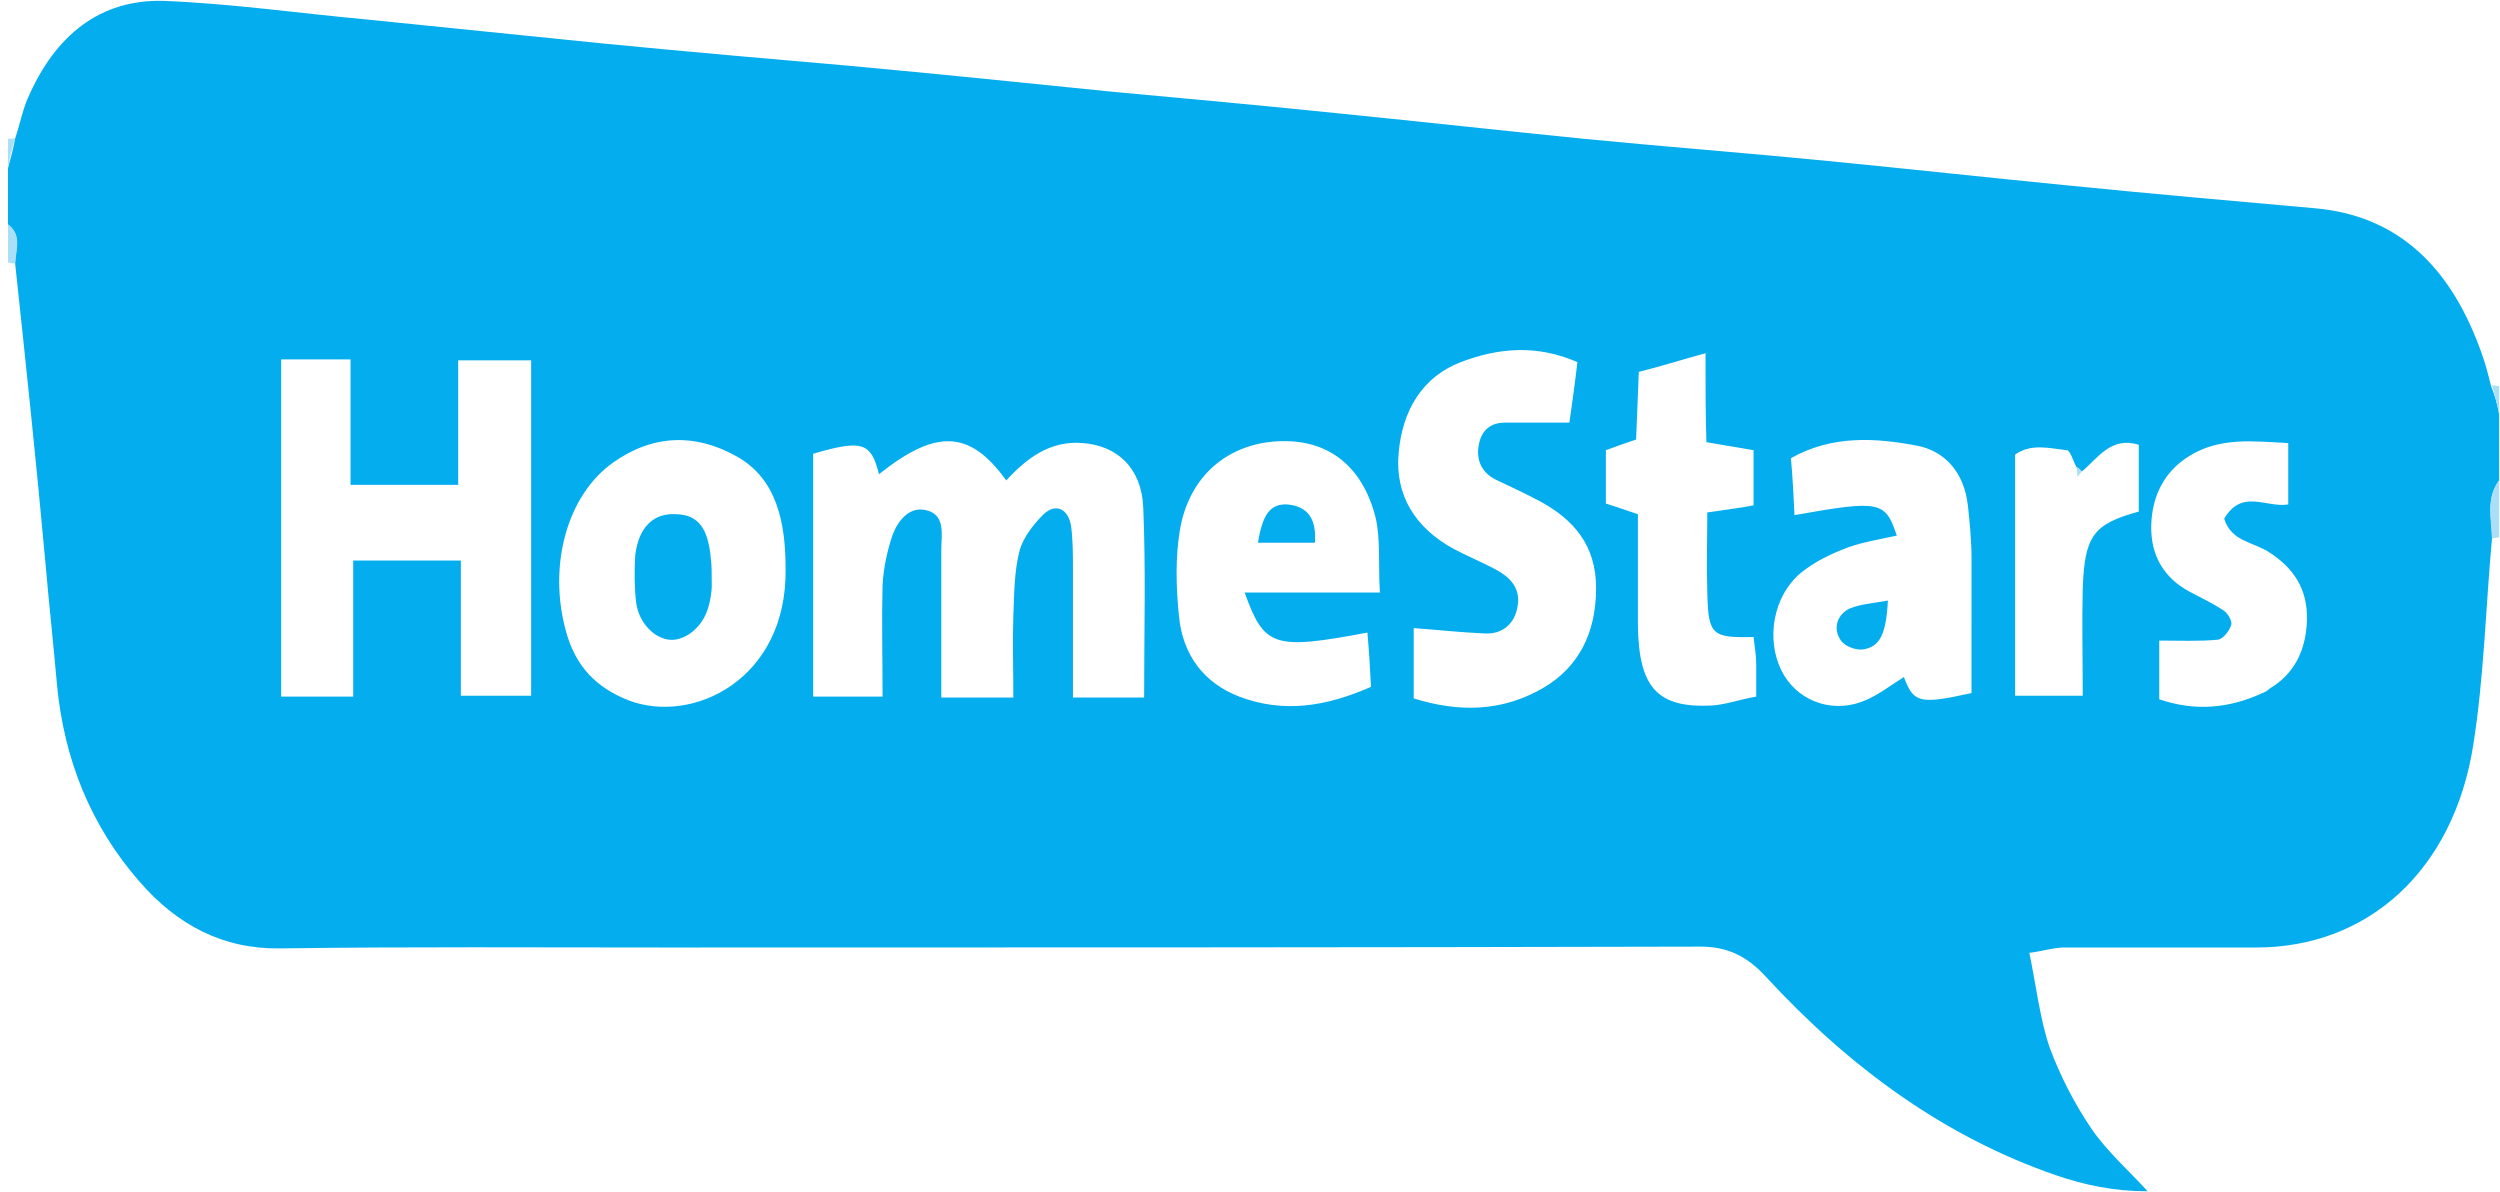 <svg width="281" height="134" xmlns="http://www.w3.org/2000/svg"><g fill="none"><path d="M280.9 46.5V54c-1.5 2-.8 4.3-.8 6.5-.7 7.7-.9 15.6-2.1 23.2-2.2 14.1-11.8 22.8-24.4 22.8H232c-1.2 0-2.3.4-3.9.6.8 3.9 1.2 7.5 2.3 10.7 1.2 3.2 2.8 6.3 4.7 9.1 1.8 2.6 4.2 4.7 6.3 7-3.8 0-7.1-.7-10.3-1.8-12.5-4.3-23.2-12.1-32.6-22.3-2.2-2.4-4.4-3.4-7.4-3.4-38.8.1-77.6.1-116.4.1-14.4 0-28.8-.1-43.2.1-6.4.1-11.6-2.6-15.9-7.6-5.3-6.1-8.4-13.5-9.2-22.1-.4-4.6-.9-9.1-1.3-13.7-1-11.1-2.2-22.4-3.4-33.6 0-1.5.8-3.2-.8-4.3v-6.4c.3-1.1.6-2.2.8-3.3.5-1.5.8-3.1 1.4-4.5C6.2 3.9 11.3-.1 18.4.1c7.6.3 15.3 1.4 22.9 2.1C50.2 3.1 59 4 67.9 4.9c9.2.9 18.4 1.7 27.6 2.5 9.8.9 19.6 1.9 29.4 2.9 8.7.8 17.4 1.6 26.1 2.5 9 .9 18 1.9 27 2.8 9.2.9 18.4 1.6 27.5 2.5 9.2.9 18.3 1.9 27.5 2.8 9 .9 18.1 1.7 27.1 2.5 9.5.8 15.5 6.7 18.9 16.5.4 1.1.7 2.3 1 3.5.4 1 .7 2 .9 3.1zM234 53c-.2-.2-.4-.4-.6-.5-.4-.7-.7-1.9-1.1-1.9-1.9-.2-4-.8-5.8.5v27.1h7.6c0-4.2-.1-8.1 0-12 .2-6 1.2-7.3 6.3-8.7V50c-3.1-1-4.6 1.5-6.4 3zM113.9 78.4c0-3.2-.1-6.2 0-9.2.1-2.5.1-5 .7-7.3.4-1.5 1.6-3 2.7-4.1 1.4-1.3 2.8-.6 3.1 1.4.2 1.6.2 3.2.2 4.8v14.4h8c0-7.3.2-14.4-.1-21.4-.2-4.4-2.9-6.9-6.8-7.2-3.6-.3-6.2 1.6-8.6 4.2-4.1-5.7-7.9-5.8-14.3-.7-.9-3.6-1.9-3.9-7.4-2.3v27.3h7.8c0-4.4-.1-8.5 0-12.5.1-1.9.5-3.8 1.1-5.6.7-1.9 2.1-3.4 4-2.8 2 .6 1.5 2.8 1.5 4.5v16.5h8.1zM59.7 40.5h-8.2v14H39.4V40.4h-7.8v37.9h8.1V63h12.1v15.2h7.9V40.5zm117.6.2c-4.6-2-8.9-1.6-13.1 0-4.2 1.6-6.6 5.3-7 10.3-.4 4.6 1.8 8.3 6.2 10.7 1.5.8 3.2 1.5 4.7 2.3 1.5.8 2.8 2 2.5 4-.3 2.2-1.8 3.3-3.7 3.2-2.6-.1-5.2-.4-8-.6v7.9c5.1 1.6 10 1.5 14.6-1.2 3.9-2.3 5.9-6.1 5.9-11.2 0-4.9-2.6-7.7-6.2-9.7-1.7-.9-3.4-1.7-5.1-2.5-1.4-.7-2.2-2-1.9-3.8.3-1.9 1.5-2.6 3-2.6h7.2c.3-2.1.6-4.2.9-6.8zm-89 23.2c0-5.2-1-10.1-5.5-12.6-4.6-2.6-9.4-2.5-13.9.7-5.2 3.7-7.3 11.6-5.3 18.9 1.1 4.1 3.5 6.4 7 7.8 7.2 2.8 17.9-2.3 17.7-14.8zm124.9-3.7c-1.8.4-3.7.7-5.4 1.3-1.9.7-3.8 1.6-5.4 2.9-3.1 2.6-3.9 7.4-2.2 10.9 1.6 3.3 5.4 4.9 9 3.6 1.7-.6 3.2-1.8 4.8-2.8 1.1 2.9 1.7 3.1 7.6 1.8V62.7c0-1.9-.2-3.9-.4-5.8-.4-3.8-2.6-6.2-5.7-6.8-4.7-.9-9.6-1.2-14.2 1.4.2 2.2.3 4.3.4 6.4 9.6-1.7 10.2-1.6 11.5 2.3zm-59.5 10.9c-10.6 2-11.6 1.6-13.8-4.5h15.2c-.2-3.3.1-6-.5-8.5-1.5-5.8-5.4-8.8-11-8.5-5.6.3-10 3.9-11 10.1-.5 3.1-.4 6.3-.1 9.4.4 4.6 2.9 7.7 6.8 9.2 5 1.9 9.8 1.1 14.8-1.1-.1-1.9-.2-3.8-.4-6.1zm38-31.4c-2.9.8-5.1 1.5-7.5 2.1-.1 2.6-.2 5.1-.3 7.6-1.2.4-2.3.8-3.4 1.2v6c1.3.4 2.4.8 3.6 1.2v12.5c.1 7 2.2 9.3 8.3 9 1.6-.1 3.2-.7 5-1v-3.7c0-1-.2-2-.3-3-4.7.1-5.1-.2-5.2-5.1-.1-3 0-5.9 0-8.9 2-.3 3.7-.5 5.2-.8v-6.2c-1.8-.3-3.5-.6-5.3-.9-.1-3.2-.1-6.1-.1-10zm51 38.9c4.1 1.4 7.9 1 11.6-.7.3-.1.6-.3.8-.5 2.7-1.6 4.1-4.2 4.2-7.7.1-3.6-1.6-5.9-4.2-7.6-1.8-1.2-4.3-1.2-5.1-3.8 2-3.4 4.7-1.2 7.2-1.6v-6.9c-4-.2-7.7-.7-11.2 1.5-2.7 1.7-4.1 4.4-4.2 7.7-.1 3.5 1.5 6 4.3 7.5 1.3.7 2.6 1.3 3.8 2.1.5.3 1 1.2.9 1.6-.2.7-.9 1.6-1.5 1.7-2.1.2-4.3.1-6.6.1v6.6z" fill="#03ADEE"/><path d="M280.9 60.4c-.3 0-.5.1-.8.1-.1-2.2-.7-4.5.8-6.5v6.4zM1.7 29.6c-.3 0-.5 0-.8-.1v-4.3c1.6 1.2.9 2.9.8 4.4zm-.8-14c.3 0 .6 0 .8-.1-.3 1.1-.6 2.2-.8 3.3v-3.2zm279.2 27.7c.3 0 .6.1.8.1v3.2c-.2-1.2-.5-2.2-.8-3.3zM234 53c-.2.2-.3.4-.5.6 0-.4-.1-.7-.1-1.1.2.1.4.2.6.5z" fill="#ABDEF7"/><path d="M80 66c0 .2-.1 1.5-.5 2.6-.7 2.1-2.7 3.5-4.3 3.3-1.7-.2-3.4-1.9-3.7-4.2-.2-1.7-.2-3.5-.1-5.3.4-3.2 2.1-4.8 4.7-4.6 2.4.1 3.5 1.6 3.8 5 .1.8.1 1.5.1 3.2zm132.2 1.5c-.2 3.8-.9 5.2-2.8 5.5-.9.1-2.2-.4-2.6-1.2-.8-1.3-.2-2.8 1.1-3.4 1.2-.5 2.7-.6 4.3-.9zM147.8 61h-6.4c.5-3.2 1.4-4.4 3.3-4.3 2.2.2 3.3 1.5 3.1 4.3z" fill="#03ADEE"/></g></svg>